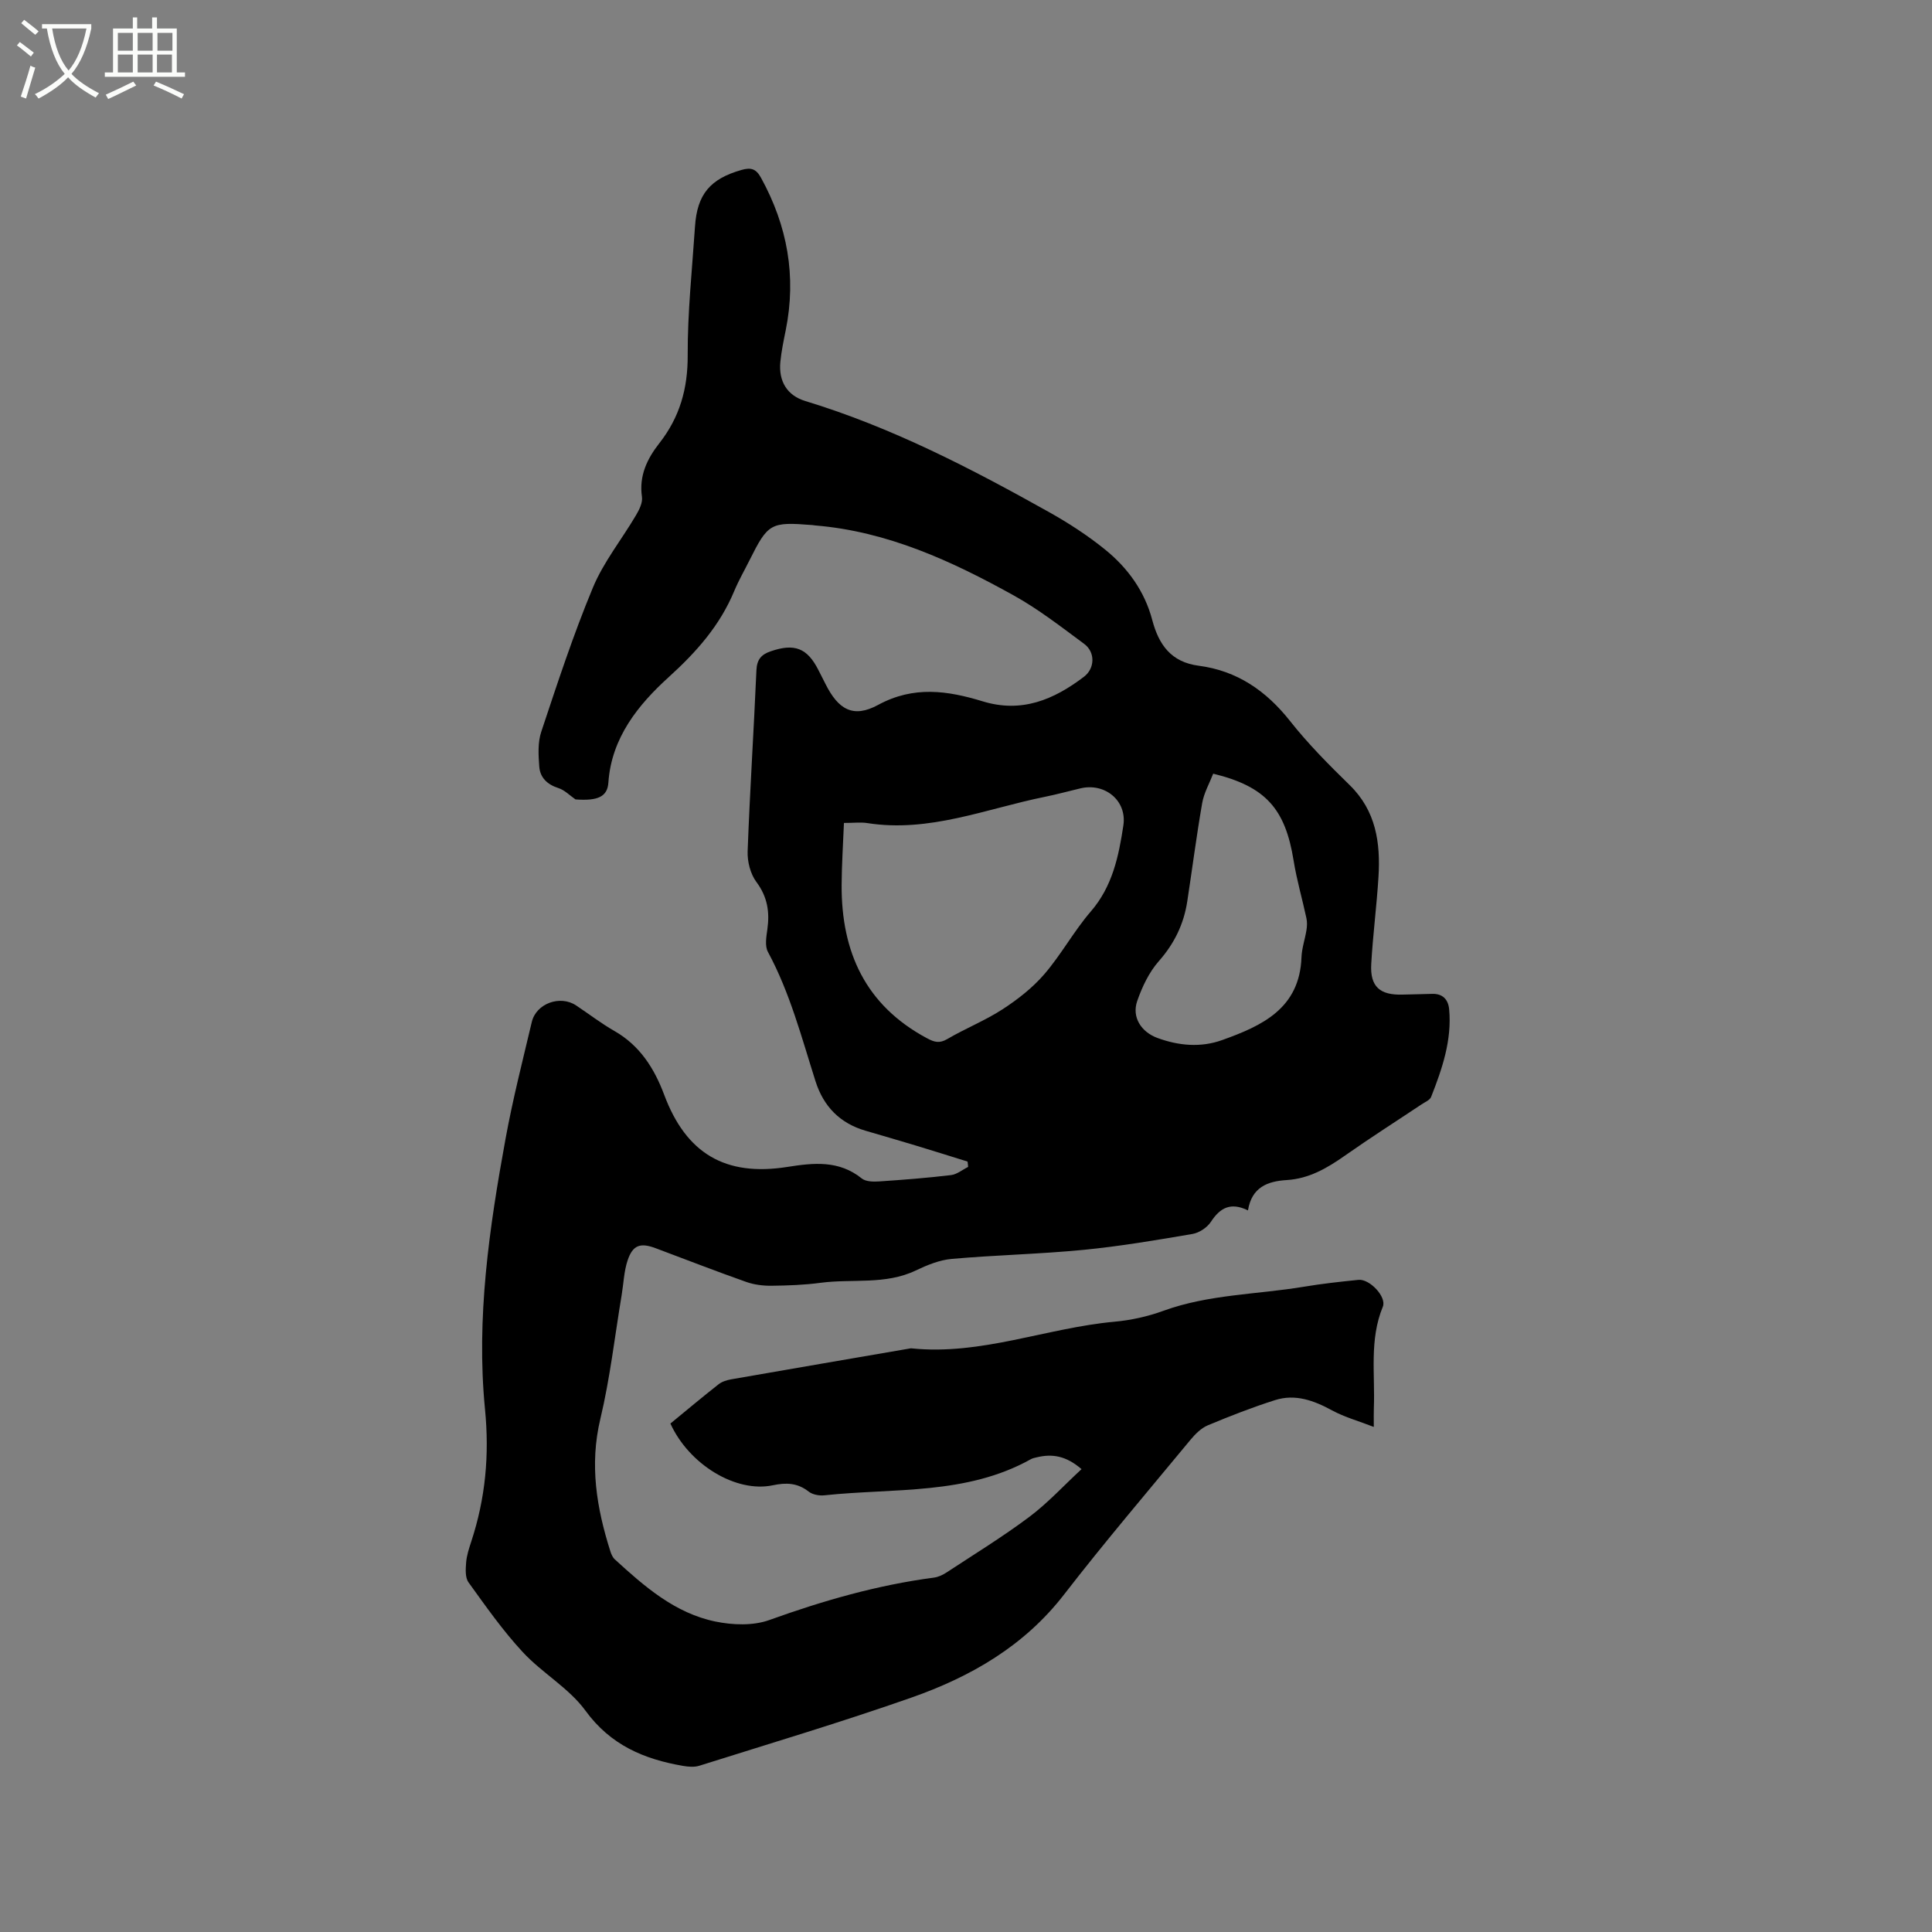 <svg enable-background="new 0 0 400 400" viewBox="0 0 400 400" xmlns="http://www.w3.org/2000/svg"><rect x="0" y="0" width="400" height="400" fill="#808080" stroke="none"/><path d="m6.4 11.7c-1-.8-1.9-1.6-2.9-2.3l.6-.7c.9.7 1.9 1.4 2.9 2.2zm-2.1 8.3c.7-2.1 1.4-4.2 2-6.4.2.1.6.3 1 .4-.7 2.3-1.3 4.4-1.9 6.4zm3-12.8c-1.1-.9-2.1-1.7-2.9-2.4l.6-.7c1 .8 2 1.5 3 2.4zm1.4-1.3v-.9h10.2v.9c-.9 4.2-2.3 7.3-4.1 9.4 1.3 1.4 3.2 2.7 5.7 4-.2.2-.4.5-.7.9-2.5-1.4-4.4-2.7-5.7-4.2-1.4 1.5-3.5 3-6.1 4.4 0 0 0 0-.1-.1-.3-.4-.5-.7-.7-.8 2.7-1.3 4.7-2.8 6.2-4.2-1.8-2.2-3-5.3-3.7-9.4zm9.2 0h-7.1c.6 3.8 1.7 6.7 3.4 8.7 1.7-2 2.9-4.8 3.7-8.7z" fill="#fbfcfa"/><path d="m31.6 3.6h.9v2.3h4.1v9.1h1.7v.9h-16.6v-.9h1.7v-9.1h4.1v-2.3h.9v2.3h3.1v-2.3zm-4 13.3.6.8c-1.9.9-3.8 1.9-5.8 2.8-.2-.3-.3-.6-.5-.9 2-.9 3.9-1.8 5.7-2.7zm-3.2-10.1v3.7h3.1v-3.7zm0 4.5v3.7h3.1v-3.7zm4.1-4.5v3.7h3.1v-3.7zm0 4.5v3.7h3.1v-3.7zm9.1 9.1c-2.1-1.1-4.1-2-5.8-2.7l.5-.8c2.2.9 4.1 1.8 5.8 2.6zm-1.9-13.6h-3.1v3.7h3.1zm-3.2 4.5v3.7h3.1v-3.7z" fill="#fbfcfa"/><path d="m200.32 240.49c-3.6-1.12-7.18-2.25-10.79-3.34-3.44-1.04-6.9-2.04-10.35-3.05-5.29-1.55-8.68-5.02-10.34-10.25-2.88-9.06-5.28-18.3-9.85-26.77-.66-1.22-.34-3.11-.12-4.64.51-3.6.04-6.74-2.26-9.83-1.25-1.67-1.9-4.24-1.82-6.37.46-12.5 1.28-24.99 1.82-37.49.1-2.2 1.01-3.24 2.91-3.89 4.96-1.72 7.61-.71 9.93 3.88.48.94.97 1.89 1.44 2.83 2.65 5.32 5.74 7.19 10.92 4.37 7.37-4 14.39-2.95 21.63-.74 8.08 2.48 14.75-.34 20.99-5.09 2.25-1.71 2.38-5.07.04-6.8-4.76-3.52-9.48-7.2-14.64-10.06-12.82-7.11-26.09-13.22-41.02-14.46-.21-.02-.42-.06-.63-.08-8.65-.69-9.16-.4-13.03 7.34-1.04 2.08-2.21 4.11-3.11 6.26-2.98 7.18-7.8 12.63-13.61 17.9-6.23 5.65-11.84 12.5-12.47 21.81-.2 2.89-2.11 3.84-6.81 3.49-1.18-.81-2.25-1.94-3.55-2.35-2.31-.74-3.78-2.17-3.95-4.44-.18-2.39-.33-5 .41-7.21 3.34-10.04 6.64-20.12 10.7-29.87 2.21-5.31 5.98-9.97 8.93-14.99.67-1.13 1.39-2.59 1.22-3.78-.64-4.38 1.09-7.91 3.6-11.11 4.22-5.38 5.9-11.29 5.87-18.19-.04-8.88.92-17.77 1.51-26.65.44-6.74 3.17-9.89 9.61-11.73 1.96-.56 3.02-.27 4.05 1.6 5.48 9.95 7.38 20.42 5.12 31.61-.44 2.18-.9 4.37-1.11 6.57-.37 3.98 1.4 6.91 5.17 8.06 17.85 5.42 34.29 13.94 50.47 23 4.05 2.27 8.01 4.84 11.61 7.76 4.68 3.79 8.18 8.62 9.75 14.57 1.35 5.11 3.89 8.72 9.6 9.47 7.94 1.03 13.97 5.17 18.93 11.45 3.73 4.73 8.03 9.05 12.35 13.27 5.46 5.33 6.39 11.95 5.96 19-.37 6.02-1.16 12.02-1.5 18.04-.27 4.68 1.79 6.49 6.53 6.33 2.01-.07 4.01-.07 6.02-.15 2.24-.09 3.39 1.16 3.58 3.19.59 6.4-1.44 12.32-3.73 18.14-.26.67-1.27 1.07-1.97 1.54-5.29 3.53-10.66 6.95-15.85 10.6-3.69 2.6-7.46 4.8-12.09 5.08-3.95.24-7.23 1.47-8.01 6.28-3.6-1.77-5.79-.52-7.67 2.36-.78 1.19-2.42 2.28-3.83 2.52-7.49 1.28-14.99 2.55-22.55 3.29-9.06.88-18.19 1.07-27.26 1.87-2.55.22-5.12 1.28-7.47 2.4-6.32 3.02-13.15 1.68-19.71 2.55-3.35.45-6.76.57-10.15.61-1.75.02-3.6-.21-5.24-.79-6.29-2.22-12.5-4.64-18.75-6.98-3.16-1.19-4.74-.68-5.81 2.52-.76 2.27-.83 4.77-1.23 7.16-1.43 8.56-2.4 17.22-4.41 25.64-2.28 9.52-.78 18.48 2.08 27.47.19.58.47 1.23.91 1.63 6.13 5.61 12.44 11.14 20.82 12.87 3.58.74 7.81.9 11.17-.31 11.11-4 22.35-7.24 34.07-8.78.9-.12 1.84-.55 2.61-1.06 5.75-3.78 11.64-7.39 17.14-11.51 3.83-2.87 7.12-6.47 10.82-9.89-3.23-2.8-6.11-3.21-9.26-2.45-.41.1-.85.18-1.21.38-13.38 7.48-28.36 5.95-42.78 7.49-1.06.11-2.44-.14-3.24-.77-2.31-1.81-4.63-1.9-7.42-1.31-7.63 1.62-17.35-4.29-21.21-12.78 3.29-2.7 6.6-5.48 10-8.15.71-.55 1.71-.85 2.62-1.01 12.31-2.15 24.63-4.26 36.95-6.38.1-.02.21-.04.32-.03 14.44 1.5 27.94-4.22 42.02-5.51 3.43-.31 6.92-1.08 10.15-2.26 9.41-3.42 19.37-3.37 29.06-4.98 3.76-.63 7.56-1.05 11.35-1.43 2.3-.23 5.86 3.54 5.03 5.56-2.83 6.86-1.58 14.01-1.86 21.05-.04.94-.01 1.89-.01 3.84-3.22-1.25-6.09-2.04-8.63-3.42-3.77-2.05-7.62-3.47-11.82-2.13-4.72 1.5-9.35 3.31-13.92 5.22-1.38.58-2.6 1.81-3.59 3-8.78 10.62-17.73 21.12-26.16 32.02-8.27 10.69-19.35 17.05-31.67 21.37-14.48 5.08-29.2 9.47-43.83 14.08-1.03.33-2.28.23-3.38.04-8.09-1.39-15.02-4.3-20.22-11.44-3.42-4.69-8.96-7.78-12.97-12.11-4.14-4.46-7.67-9.5-11.24-14.45-.72-1-.6-2.76-.49-4.14.12-1.46.6-2.9 1.06-4.31 2.94-8.95 3.78-17.9 2.84-27.45-1.84-18.8.88-37.46 4.26-55.95 1.48-8.12 3.53-16.13 5.43-24.16.9-3.84 5.86-5.64 9.17-3.44 2.65 1.76 5.18 3.72 7.93 5.29 5.29 3.02 8.27 7.76 10.32 13.23 4.53 12.11 12.62 16.96 25.49 14.92 5.45-.86 10.67-1.42 15.4 2.38.84.68 2.41.7 3.61.62 4.97-.33 9.94-.72 14.88-1.31 1.23-.15 2.36-1.11 3.54-1.69-.02-.37-.07-.74-.12-1.11zm-25.59-70.11c-.18 4.43-.46 8.64-.48 12.85-.07 13.87 4.94 24.91 17.66 31.72 1.57.84 2.6 1.12 4.24.16 3.73-2.19 7.8-3.8 11.42-6.15 3.14-2.04 6.21-4.44 8.64-7.26 3.51-4.07 6.12-8.92 9.63-12.99 4.5-5.2 5.78-11.47 6.74-17.8.78-5.17-3.84-8.89-8.88-7.69-2.47.58-4.92 1.26-7.4 1.76-12.15 2.46-23.92 7.45-36.73 5.43-1.34-.21-2.74-.03-4.84-.03zm76.45-10.2c-.77 1.99-1.91 3.97-2.28 6.09-1.18 6.76-2.05 13.57-3.09 20.35-.72 4.7-2.67 8.73-5.89 12.38-2.02 2.29-3.45 5.31-4.47 8.24-1.17 3.36.83 6.43 4.19 7.66 4.42 1.62 8.98 2.02 13.38.44 8.25-2.95 16.06-6.52 16.44-17.16.07-1.88.73-3.73 1.03-5.61.13-.81.16-1.68-.01-2.47-.85-3.98-2.01-7.91-2.65-11.92-1.73-10.76-5.8-15.35-16.65-18z"/></svg>